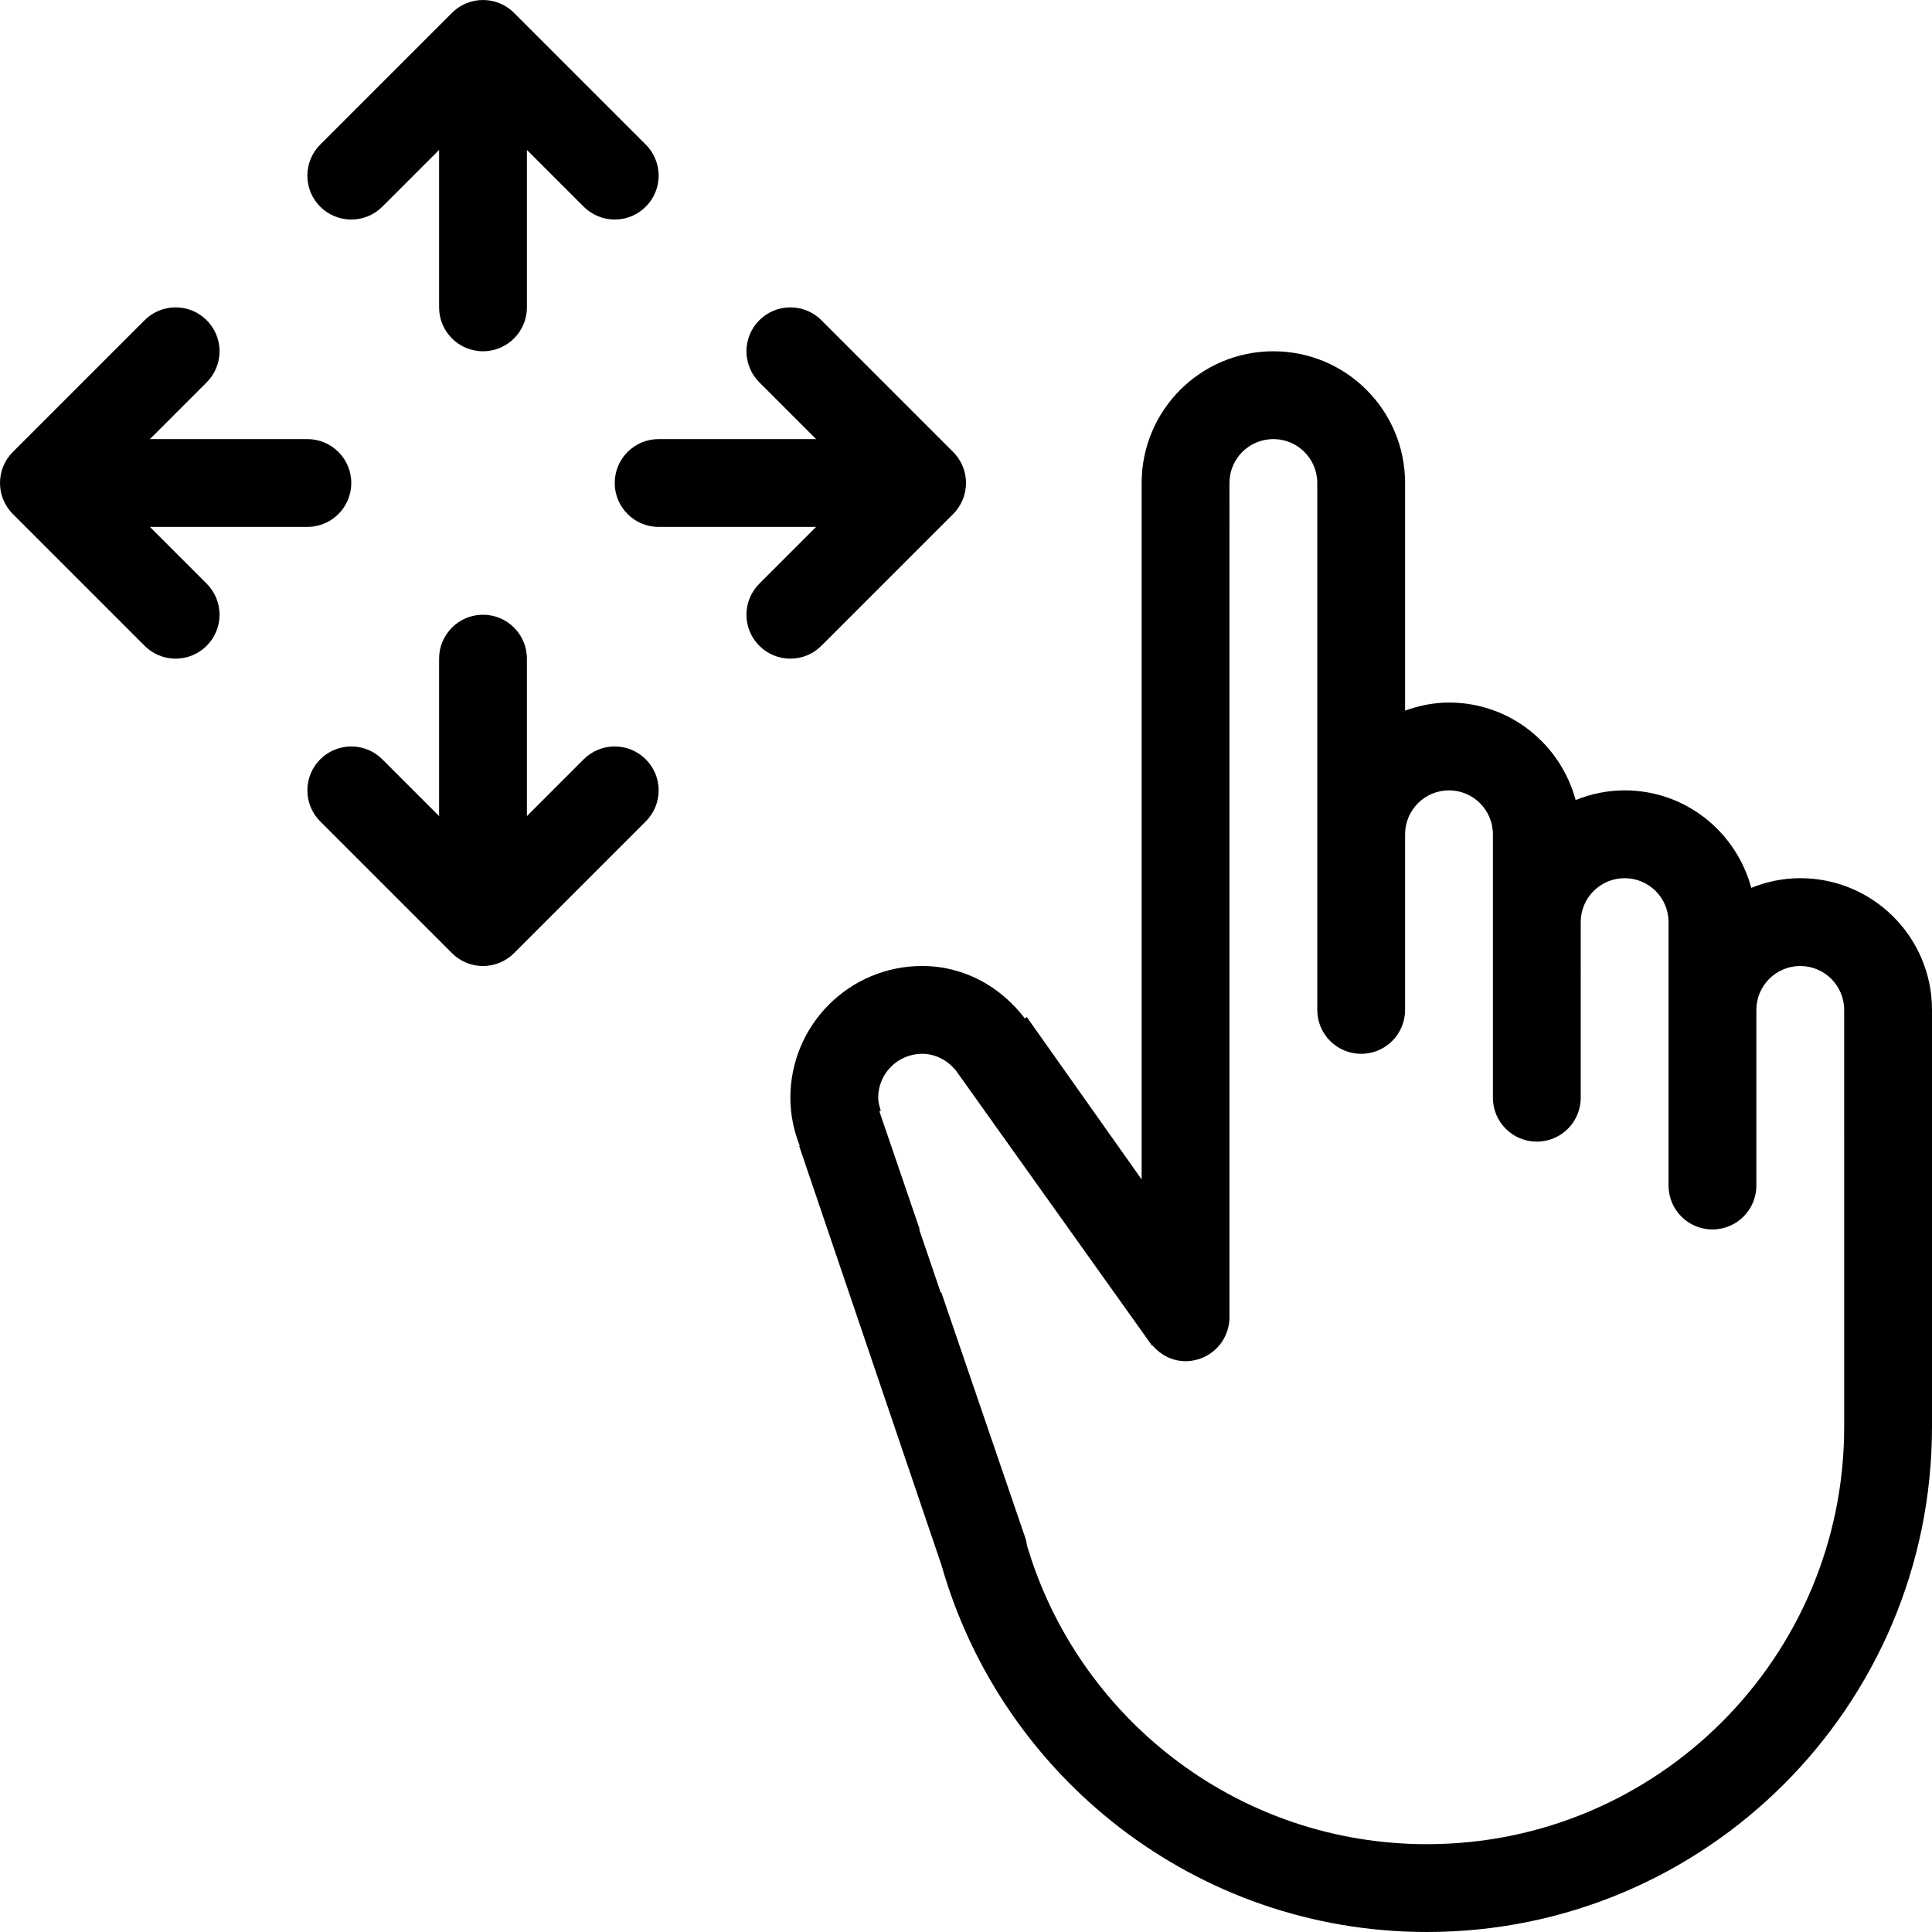 <?xml version="1.0" encoding="iso-8859-1"?>
<!-- Generator: Adobe Illustrator 16.0.4, SVG Export Plug-In . SVG Version: 6.00 Build 0)  -->
<!DOCTYPE svg PUBLIC "-//W3C//DTD SVG 1.1//EN" "http://www.w3.org/Graphics/SVG/1.1/DTD/svg11.dtd">
<svg version="1.1" id="Layer_1" xmlns="http://www.w3.org/2000/svg" xmlns:xlink="http://www.w3.org/1999/xlink" x="0px" y="0px"
	 width="44px" height="44px" viewBox="0 0 44 44" style="enable-background:new 0 0 44 44;" xml:space="preserve">
<g id="_x31_105-finger-drag_x40_2x.png">
	<g>
		<path d="M3.414,12H7c0.552,0,1-0.447,1-1s-0.448-1-1-1H3.414l1.293-1.293C4.888,8.526,5,8.276,5,8c0-0.552-0.448-1-1-1
			C3.724,7,3.474,7.112,3.293,7.293l-3,3C0.112,10.474,0,10.724,0,11s0.112,0.526,0.293,0.707l3,3C3.474,14.889,3.724,15,4,15
			c0.552,0,1-0.447,1-1c0-0.276-0.112-0.526-0.293-0.707L3.414,12z M14,17c-0.276,0-0.526,0.112-0.707,0.293L12,18.586V15
			c0-0.552-0.448-1-1-1s-1,0.448-1,1v3.586l-1.293-1.293C8.526,17.112,8.276,17,8,17c-0.552,0-1,0.448-1,1
			c0,0.276,0.112,0.526,0.293,0.707l3,3C10.474,21.889,10.724,22,11,22c0.276,0,0.526-0.111,0.707-0.293l3-3
			C14.888,18.526,15,18.276,15,18C15,17.448,14.552,17,14,17z M8,5c0.276,0,0.526-0.112,0.707-0.293L10,3.414V7c0,0.553,0.448,1,1,1
			s1-0.447,1-1V3.414l1.293,1.293C13.474,4.888,13.724,5,14,5c0.552,0,1-0.447,1-1c0-0.276-0.112-0.526-0.293-0.707l-3-3
			C11.526,0.112,11.276,0,11,0s-0.526,0.112-0.707,0.293l-3,3C7.112,3.474,7,3.724,7,4C7,4.553,7.448,5,8,5z M18.707,14.707l3-3
			C21.888,11.526,22,11.276,22,11s-0.112-0.526-0.293-0.707l-3-3C18.526,7.112,18.276,7,18,7c-0.552,0-1,0.448-1,1
			c0,0.276,0.112,0.526,0.293,0.707L18.586,10H15c-0.552,0-1,0.447-1,1s0.448,1,1,1h3.586l-1.293,1.293
			C17.112,13.474,17,13.724,17,14c0,0.553,0.448,1,1,1C18.276,15,18.526,14.889,18.707,14.707z M41,20
			c-0.395,0-0.77,0.081-1.116,0.22C39.539,18.943,38.385,18,37,18c-0.395,0-0.77,0.081-1.116,0.22C35.539,16.943,34.385,16,33,16
			c-0.353,0-0.686,0.072-1,0.184V11c0-1.657-1.343-3-3-3s-3,1.343-3,3v15.861l-2.616-3.699l-0.044,0.032
			C22.797,22.48,21.968,22,21,22c-1.657,0-3,1.343-3,3c0,0.389,0.08,0.757,0.214,1.098l-0.012,0.006l3.241,9.546
			C22.815,40.468,27.24,44,32.498,44c6.351,0,11.5-5.148,11.502-11.5V23C44,21.343,42.657,20,41,20z M42,25.806v0.249V32.5
			c-0.002,5.247-4.255,9.5-9.502,9.5c-4.236,0-7.821-2.773-9.047-6.602l0.003-0.002l-0.05-0.146
			c-0.02-0.066-0.027-0.138-0.046-0.204l-1.923-5.621c-0.002,0.008-0.005,0.015-0.008,0.021l-0.495-1.453
			c0.004,0,0.008,0.001,0.013,0.001l-0.917-2.682l0.031-0.018C20.03,25.2,20,25.104,20,25c0-0.552,0.448-1,1-1
			c0.304,0,0.567,0.143,0.75,0.357l0.002-0.002l4.488,6.295l0.009-0.007C26.433,30.857,26.696,31,27,31c0.552,0,1-0.447,1-1v-5.854
			v-2.224v-8.105V11c0-0.553,0.448-1,1-1s1,0.447,1,1v2.816V23c0,0.553,0.448,1,1,1s1-0.447,1-1v-2v-2c0-0.552,0.448-1,1-1
			s1,0.448,1,1v4.126V25c0,0.553,0.448,1,1,1s1-0.447,1-1v-1.322V21c0-0.552,0.448-1,1-1s1,0.448,1,1v3.766V27c0,0.553,0.448,1,1,1
			s1-0.447,1-1v-0.288V23c0-0.552,0.448-1,1-1s1,0.448,1,1V25.806z"/>
	</g>
</g>
<g>
</g>
<g>
</g>
<g>
</g>
<g>
</g>
<g>
</g>
<g>
</g>
<g>
</g>
<g>
</g>
<g>
</g>
<g>
</g>
<g>
</g>
<g>
</g>
<g>
</g>
<g>
</g>
<g>
</g>
</svg>
